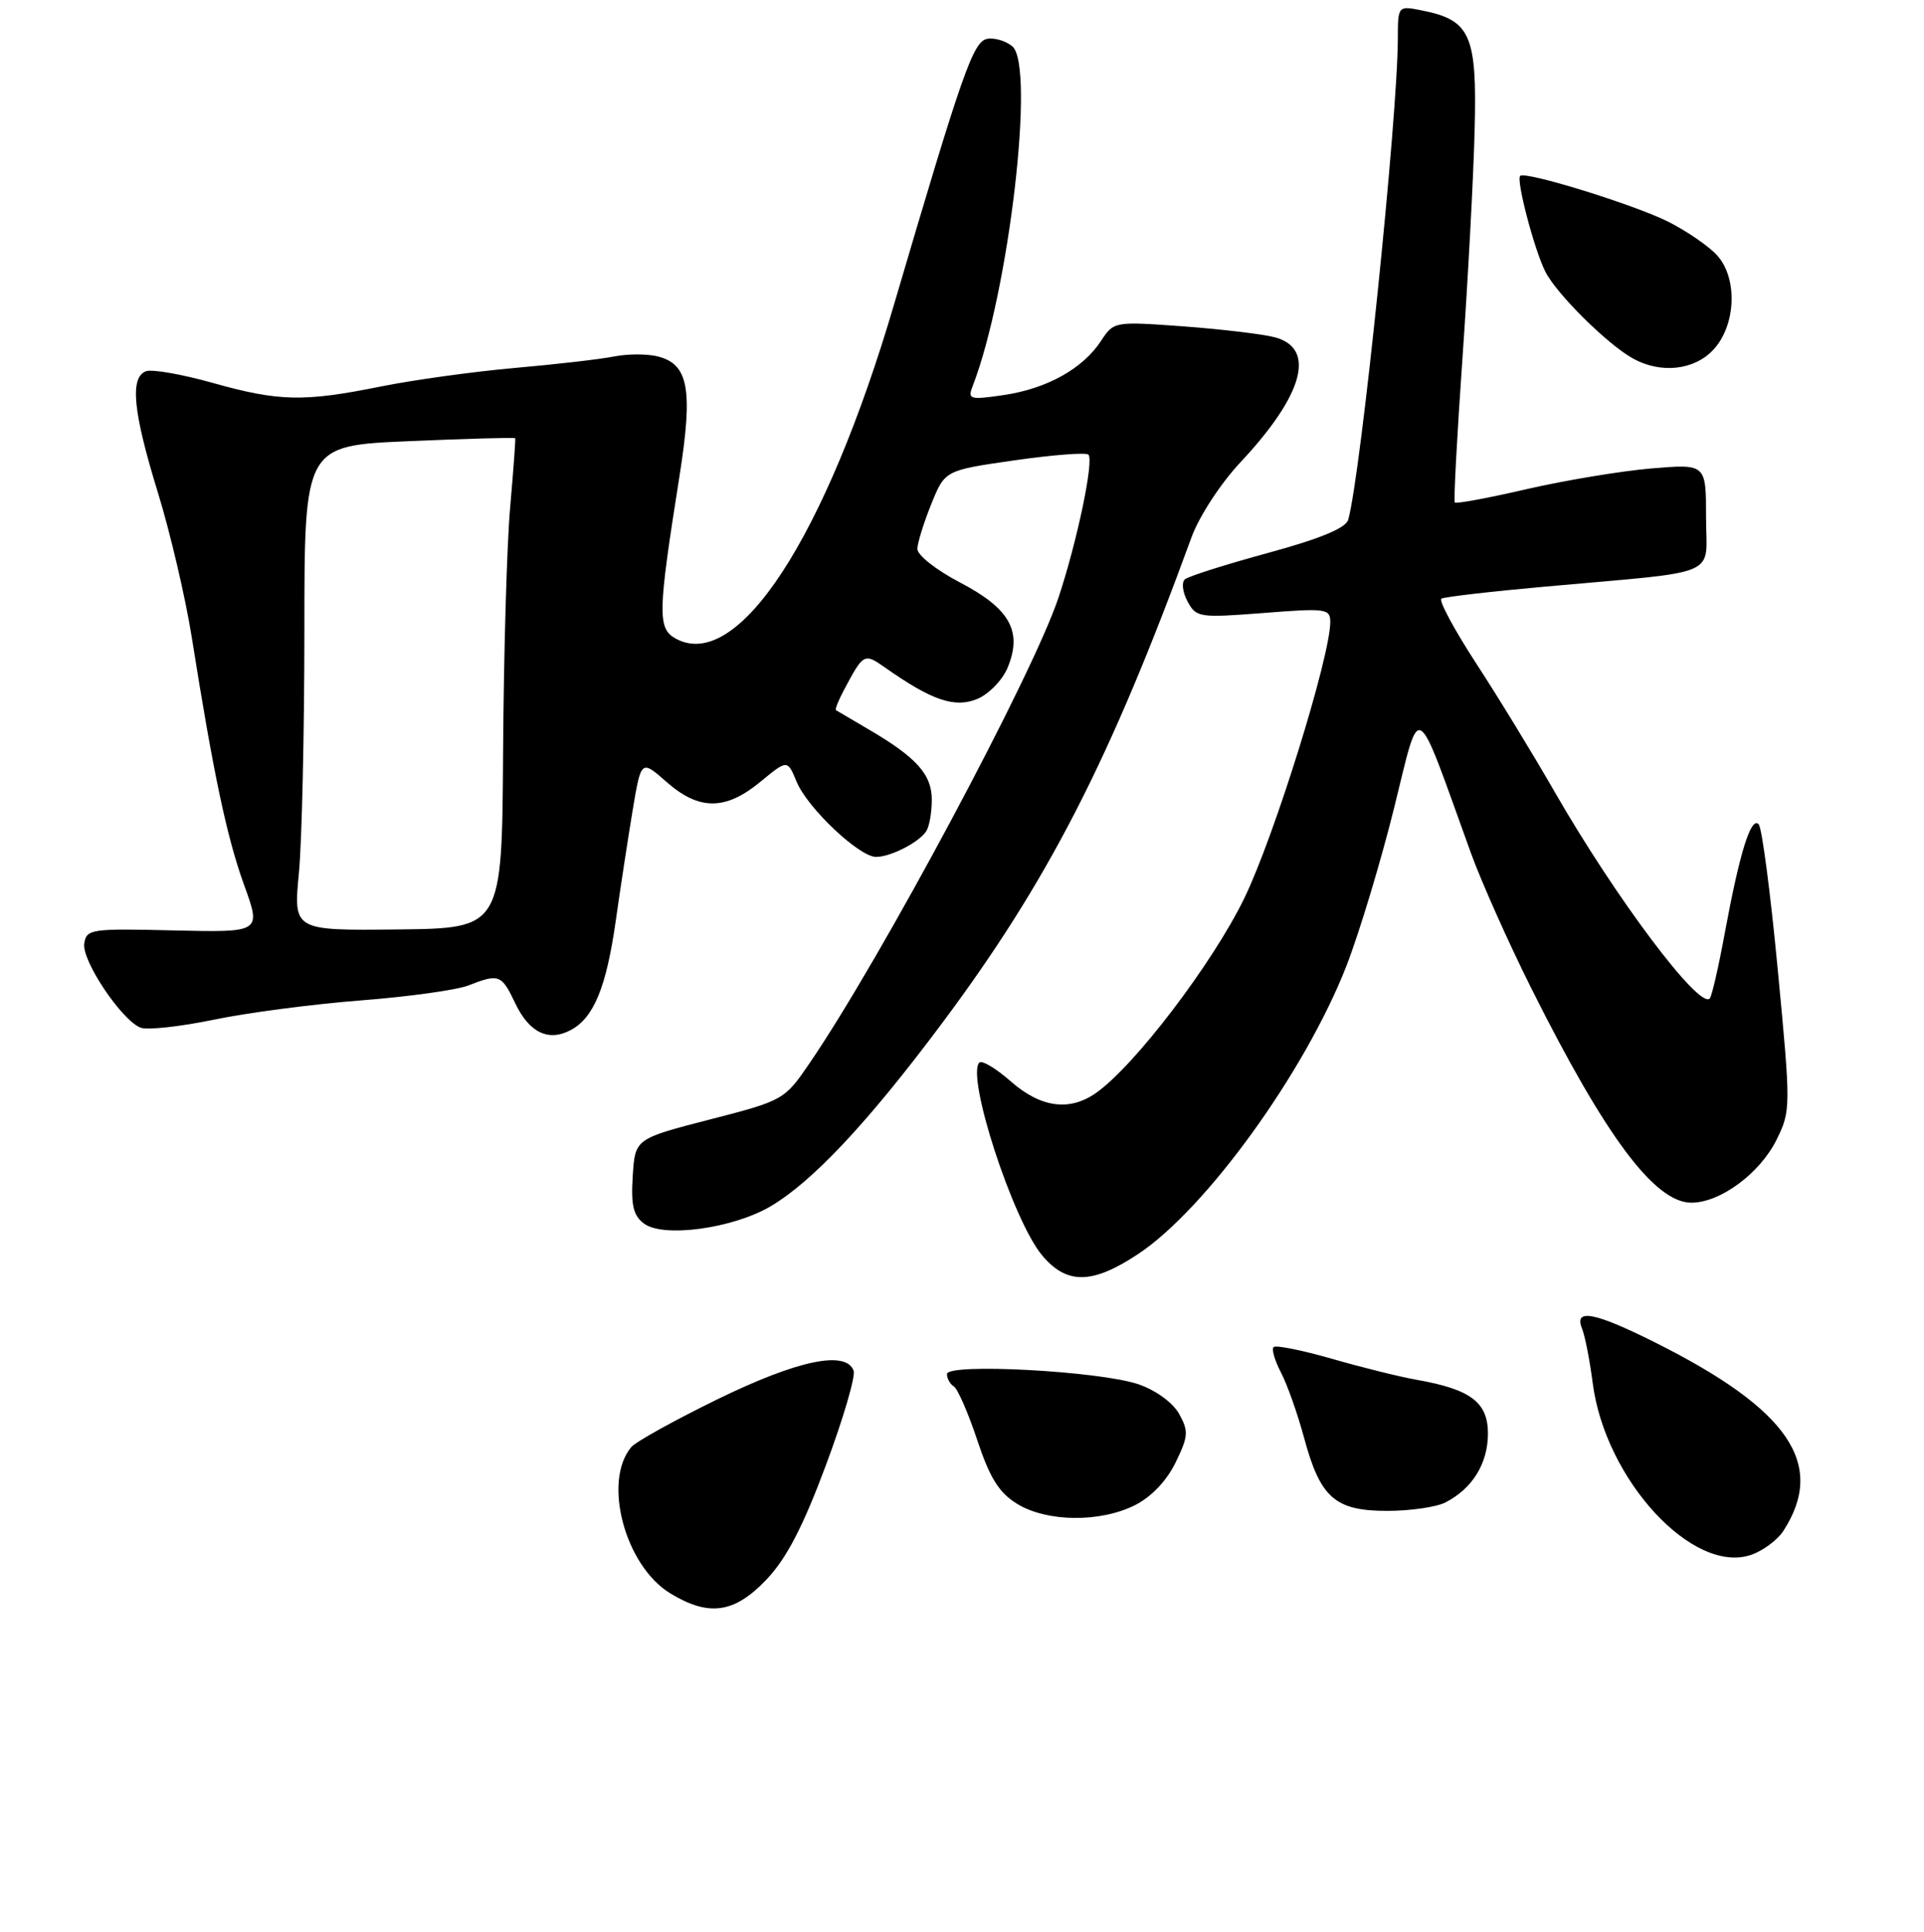 <?xml version="1.0" encoding="UTF-8" standalone="no"?>
<!DOCTYPE svg PUBLIC "-//W3C//DTD SVG 1.1//EN" "http://www.w3.org/Graphics/SVG/1.1/DTD/svg11.dtd" >
<svg xmlns="http://www.w3.org/2000/svg" xmlns:xlink="http://www.w3.org/1999/xlink" version="1.1" viewBox="0 0 256 257">
 <g >
 <path fill="currentColor"
d=" M 101.98 210.14 C 104.64 207.34 106.82 203.16 109.87 194.98 C 112.19 188.77 113.86 183.08 113.58 182.34 C 112.53 179.61 106.15 180.95 95.55 186.11 C 89.78 188.93 84.57 191.81 83.98 192.53 C 80.17 197.11 83.16 208.30 89.18 211.97 C 94.33 215.11 97.72 214.62 101.98 210.14 Z  M 237.28 203.68 C 243.01 194.82 238.06 187.53 220.27 178.62 C 212.17 174.56 209.39 174.03 210.50 176.75 C 210.89 177.71 211.53 180.97 211.92 184.00 C 213.58 196.87 225.28 209.54 233.02 206.84 C 234.59 206.30 236.50 204.87 237.28 203.68 Z  M 151.00 200.25 C 153.17 199.16 155.22 197.02 156.41 194.58 C 158.12 191.08 158.17 190.40 156.88 188.08 C 156.03 186.58 153.77 184.94 151.46 184.15 C 146.26 182.39 126.00 181.31 126.00 182.80 C 126.00 183.39 126.41 184.14 126.92 184.45 C 127.43 184.77 128.83 187.98 130.03 191.59 C 131.72 196.67 132.93 198.59 135.36 200.08 C 139.32 202.49 146.35 202.57 151.00 200.25 Z  M 192.32 199.88 C 195.89 198.05 197.95 194.74 197.98 190.78 C 198.00 186.57 195.73 184.84 188.50 183.56 C 186.30 183.18 181.23 181.92 177.24 180.77 C 173.25 179.63 169.75 178.92 169.46 179.21 C 169.17 179.49 169.62 181.03 170.45 182.61 C 171.28 184.20 172.66 188.11 173.52 191.29 C 175.67 199.27 177.64 201.00 184.57 201.00 C 187.63 201.00 191.11 200.50 192.32 199.88 Z  M 151.42 166.84 C 160.45 160.87 173.64 142.62 179.15 128.50 C 180.86 124.10 183.71 114.67 185.48 107.54 C 189.08 93.06 188.13 92.50 195.72 113.50 C 197.12 117.35 200.73 125.45 203.76 131.50 C 213.64 151.25 220.18 160.00 225.05 160.00 C 228.90 160.00 234.21 156.07 236.41 151.57 C 238.28 147.76 238.28 147.25 236.55 129.09 C 235.58 118.86 234.44 110.12 234.00 109.66 C 232.99 108.57 231.49 113.36 229.53 123.93 C 228.68 128.57 227.76 132.58 227.49 132.84 C 226.07 134.26 214.98 119.47 206.87 105.37 C 204.07 100.49 199.38 92.80 196.43 88.28 C 193.49 83.76 191.40 79.87 191.79 79.64 C 192.18 79.41 198.35 78.69 205.50 78.05 C 229.43 75.89 227.00 76.94 227.00 68.79 C 227.00 61.71 227.00 61.71 219.71 62.32 C 215.70 62.66 208.24 63.90 203.14 65.07 C 198.05 66.25 193.74 67.05 193.57 66.85 C 193.40 66.66 193.87 57.95 194.60 47.50 C 195.33 37.05 196.06 23.45 196.21 17.28 C 196.54 4.67 195.66 2.68 189.25 1.40 C 186.00 0.75 186.00 0.75 185.99 5.12 C 185.98 15.51 181.07 63.14 179.39 69.14 C 179.08 70.25 175.69 71.66 168.72 73.56 C 163.10 75.09 158.12 76.67 157.66 77.07 C 157.19 77.46 157.35 78.79 158.01 80.01 C 159.15 82.15 159.57 82.21 168.10 81.55 C 176.43 80.89 177.00 80.97 177.00 82.75 C 177.00 87.36 169.55 111.30 165.56 119.50 C 161.34 128.18 150.95 141.82 145.82 145.41 C 142.29 147.88 138.48 147.36 134.50 143.87 C 132.54 142.14 130.65 141.02 130.31 141.36 C 128.52 143.15 134.79 162.41 138.67 167.02 C 141.95 170.92 145.34 170.87 151.42 166.84 Z  M 102.50 160.50 C 108.08 157.22 115.43 149.40 125.24 136.27 C 139.39 117.34 147.67 101.23 158.53 71.50 C 159.56 68.68 162.40 64.33 165.05 61.50 C 173.44 52.55 175.15 46.34 169.62 44.87 C 168.03 44.45 162.56 43.80 157.47 43.42 C 148.27 42.75 148.20 42.76 146.50 45.35 C 144.09 49.04 139.31 51.70 133.59 52.55 C 129.04 53.22 128.73 53.13 129.41 51.39 C 134.25 38.89 137.77 8.71 134.69 6.16 C 133.81 5.43 132.31 4.99 131.35 5.17 C 129.48 5.53 128.07 9.55 118.96 40.50 C 109.82 71.56 98.20 89.39 89.97 84.99 C 87.46 83.64 87.50 81.72 90.41 63.34 C 92.23 51.82 91.62 48.44 87.52 47.42 C 86.12 47.06 83.52 47.07 81.74 47.42 C 79.96 47.78 74.00 48.47 68.50 48.95 C 63.00 49.44 54.97 50.55 50.66 51.42 C 40.40 53.49 37.11 53.42 28.23 50.92 C 24.16 49.78 20.20 49.09 19.42 49.39 C 17.25 50.22 17.70 54.79 21.00 65.50 C 22.65 70.85 24.69 79.57 25.53 84.87 C 28.40 102.97 30.19 111.42 32.48 117.74 C 34.77 124.05 34.77 124.05 23.14 123.78 C 12.08 123.51 11.49 123.60 11.21 125.54 C 10.88 127.83 16.20 135.75 18.71 136.72 C 19.60 137.06 23.97 136.58 28.43 135.66 C 32.88 134.73 41.69 133.58 48.01 133.09 C 54.33 132.60 60.77 131.71 62.32 131.10 C 66.39 129.51 66.74 129.64 68.55 133.46 C 70.41 137.38 72.98 138.62 75.95 137.03 C 79.01 135.39 80.67 131.35 81.93 122.50 C 82.55 118.10 83.57 111.48 84.18 107.78 C 85.31 101.06 85.31 101.06 88.69 104.03 C 93.02 107.84 96.53 107.83 101.16 104.02 C 104.77 101.04 104.77 101.04 106.00 104.01 C 107.45 107.50 114.32 114.00 116.57 114.00 C 118.49 114.00 122.24 112.09 123.23 110.60 C 123.64 110.00 123.98 108.12 123.98 106.42 C 124.00 103.04 121.95 100.75 115.50 96.99 C 113.30 95.70 111.38 94.57 111.23 94.48 C 111.08 94.38 111.54 93.22 112.24 91.90 C 114.91 86.87 114.96 86.84 117.82 88.85 C 124.00 93.19 127.04 94.22 130.02 92.99 C 131.56 92.35 133.39 90.48 134.07 88.82 C 136.07 84.00 134.38 80.96 127.75 77.50 C 124.54 75.82 122.03 73.84 122.06 73.00 C 122.09 72.17 122.93 69.49 123.92 67.04 C 125.73 62.57 125.73 62.57 134.99 61.24 C 140.08 60.51 144.50 60.17 144.82 60.48 C 145.58 61.24 143.33 72.02 140.84 79.50 C 137.46 89.70 117.26 127.48 107.72 141.44 C 104.38 146.33 104.25 146.41 94.42 148.94 C 84.50 151.50 84.50 151.50 84.19 156.47 C 83.94 160.34 84.27 161.73 85.69 162.78 C 88.25 164.70 97.47 163.44 102.50 160.50 Z  M 227.95 46.55 C 230.98 43.33 231.25 37.04 228.48 33.98 C 227.39 32.77 224.47 30.76 222.00 29.51 C 217.50 27.24 202.94 22.73 202.27 23.40 C 201.71 23.95 204.14 33.20 205.61 36.13 C 207.09 39.08 213.86 45.80 217.27 47.69 C 220.96 49.74 225.40 49.27 227.95 46.55 Z  M 39.77 116.15 C 40.17 111.94 40.50 97.43 40.50 83.89 C 40.50 59.28 40.50 59.28 54.46 58.69 C 62.14 58.36 68.48 58.18 68.55 58.30 C 68.62 58.41 68.31 62.55 67.88 67.50 C 67.44 72.45 67.02 87.07 66.94 100.00 C 66.79 123.50 66.79 123.50 52.92 123.65 C 39.04 123.80 39.04 123.80 39.77 116.15 Z "/>
</g>
</svg>